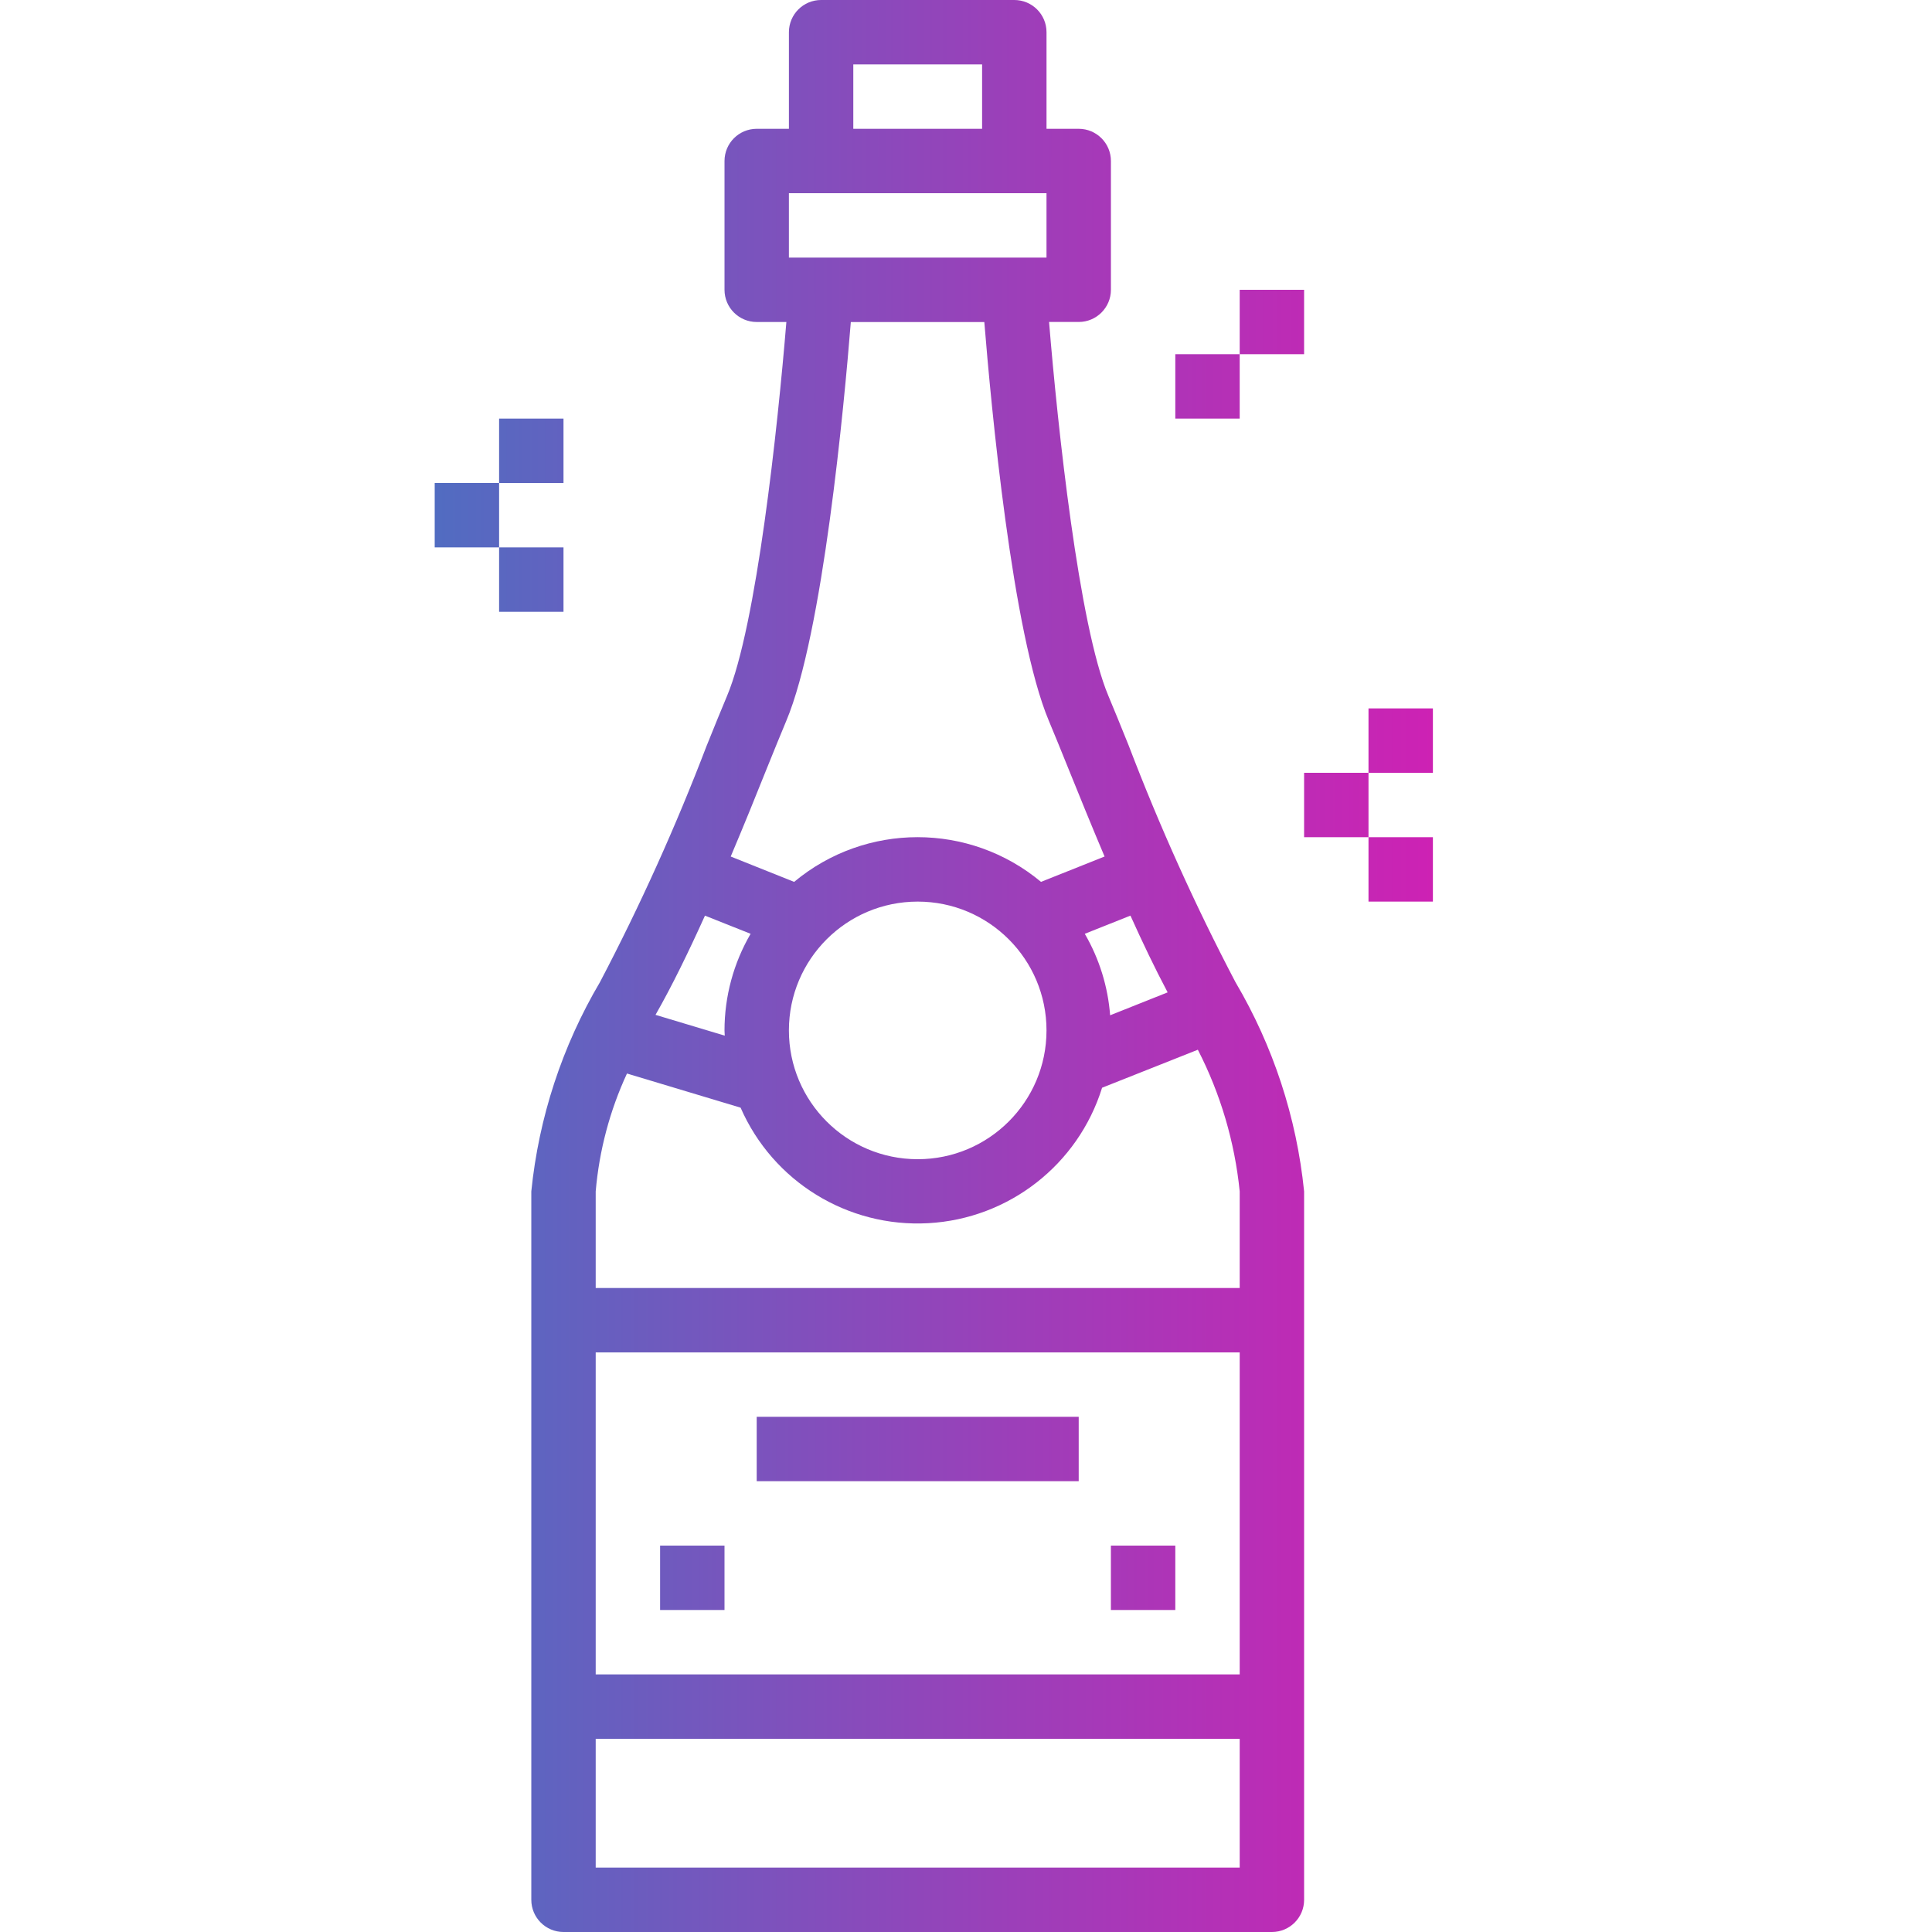 <svg height="480pt" viewBox="-108 0 480 480" width="480pt" xmlns="http://www.w3.org/2000/svg" xmlns:xlink="http://www.w3.org/1999/xlink"><linearGradient id="a"><stop offset="0" stop-color="#039bca"/><stop offset=".207" stop-color="#3a7ac4"/><stop offset=".598" stop-color="#9c3fb9"/><stop offset=".871" stop-color="#da1ab2"/><stop offset="1" stop-color="#f20baf"/></linearGradient><linearGradient id="b" gradientUnits="userSpaceOnUse" x1="-144" x2="337.064" xlink:href="#a" y1="240" y2="240"/><linearGradient id="c" gradientUnits="userSpaceOnUse" x1="-144" x2="337.064" xlink:href="#a" y1="360" y2="360"/><linearGradient id="d" gradientUnits="userSpaceOnUse" x1="-144" x2="337.064" xlink:href="#a" y1="392" y2="392"/><linearGradient id="e" gradientUnits="userSpaceOnUse" x1="-144" x2="337.064" xlink:href="#a" y1="112" y2="112"/><linearGradient id="f" gradientUnits="userSpaceOnUse" x1="-144" x2="337.064" xlink:href="#a" y1="144" y2="144"/><linearGradient id="g" gradientUnits="userSpaceOnUse" x1="-144" x2="337.064" xlink:href="#a" y1="128" y2="128"/><linearGradient id="h" gradientUnits="userSpaceOnUse" x1="-144" x2="337.064" xlink:href="#a" y1="184" y2="184"/><linearGradient id="i" gradientUnits="userSpaceOnUse" x1="-144" x2="337.064" xlink:href="#a" y1="216" y2="216"/><linearGradient id="j" gradientUnits="userSpaceOnUse" x1="-144" x2="337.064" xlink:href="#a" y1="200" y2="200"/><linearGradient id="k" gradientUnits="userSpaceOnUse" x1="-144" x2="337.064" xlink:href="#a" y1="80" y2="80"/><linearGradient id="l" gradientUnits="userSpaceOnUse" x1="-144" x2="337.064" xlink:href="#a" y1="96" y2="96"/><path d="m67.602 185.184c-7.68 20.113-16.539 39.754-26.539 58.816-9.383 15.895-15.203 33.637-17.062 52v176c0 4.418 3.582 8 8 8h176c4.418 0 8-3.582 8-8v-176c-1.859-18.363-7.68-36.105-17.062-52-10-19.066-18.859-38.711-26.539-58.824-1.941-4.801-3.645-9.016-5.031-12.297-7.32-17.375-12.605-66.926-14.734-92.887h7.367c4.418 0 8-3.582 8-8v-31.992c0-4.418-3.582-8-8-8h-8v-24c0-4.418-3.582-8-8-8h-48c-4.418 0-8 3.582-8 8v24h-8c-4.418 0-8 3.582-8 8v32c0 4.418 3.582 8 8 8h7.367c-2.129 25.961-7.414 75.512-14.734 92.887-1.387 3.281-3.09 7.488-5.031 12.297zm-12.664 66.816c4-7 8.191-15.609 12.207-24.512l11.344 4.512c-4.246 7.285-6.484 15.566-6.488 24 0 .441.055.871.062 1.305l-17.207-5.168zm145.062 212h-160v-32h160zm0-48h-160v-80h160zm0-120v24h-160v-24c.867-10.141 3.496-20.051 7.77-29.289l28.23 8.488c8.027 18.359 26.613 29.801 46.621 28.699 20.008-1.102 37.227-14.52 43.188-33.652l23.793-9.445c5.637 10.977 9.164 22.918 10.398 35.199zm-112-40c0-17.672 14.328-32 32-32s32 14.328 32 32-14.328 32-32 32-32-14.328-32-32zm84.855-28.52c3.031 6.734 6.152 13.246 9.242 19.07l-14.289 5.695c-.547-7.137-2.699-14.055-6.297-20.246zm-68.855-211.48h32v16h-32zm-16 32h64v16h-64zm-5.602 143.199c1.914-4.719 3.586-8.855 4.938-12.07 9.105-21.602 14.398-78.535 16.047-99.113h33.168c1.664 20.578 6.945 77.52 16.051 99.113 1.352 3.199 3.023 7.352 4.934 12.07 2.555 6.32 5.602 13.832 8.891 21.602l-15.793 6.297c-17.762-14.809-43.566-14.809-61.328 0l-15.762-6.297c3.297-7.785 6.336-15.297 8.855-21.602zm0 0" fill="url(#b)"/><path d="m80 352h80v16h-80zm0 0" fill="url(#c)"/><g fill="url(#d)"><path d="m56 384h16v16h-16zm0 0"/><path d="m88 384h64v16h-64zm0 0"/><path d="m168 384h16v16h-16zm0 0"/></g><path d="m16 104h16v16h-16zm0 0" fill="url(#e)"/><path d="m16 136h16v16h-16zm0 0" fill="url(#f)"/><path d="m0 120h16v16h-16zm0 0" fill="url(#g)"/><path d="m32 120h16v16h-16zm0 0" fill="url(#g)"/><path d="m232 176h16v16h-16zm0 0" fill="url(#h)"/><path d="m232 208h16v16h-16zm0 0" fill="url(#i)"/><path d="m216 192h16v16h-16zm0 0" fill="url(#j)"/><path d="m248 192h16v16h-16zm0 0" fill="url(#j)"/><path d="m200 72h16v16h-16zm0 0" fill="url(#k)"/><path d="m200 104h16v16h-16zm0 0" fill="url(#e)"/><path d="m184 88h16v16h-16zm0 0" fill="url(#l)"/><path d="m216 88h16v16h-16zm0 0" fill="url(#l)"/></svg>